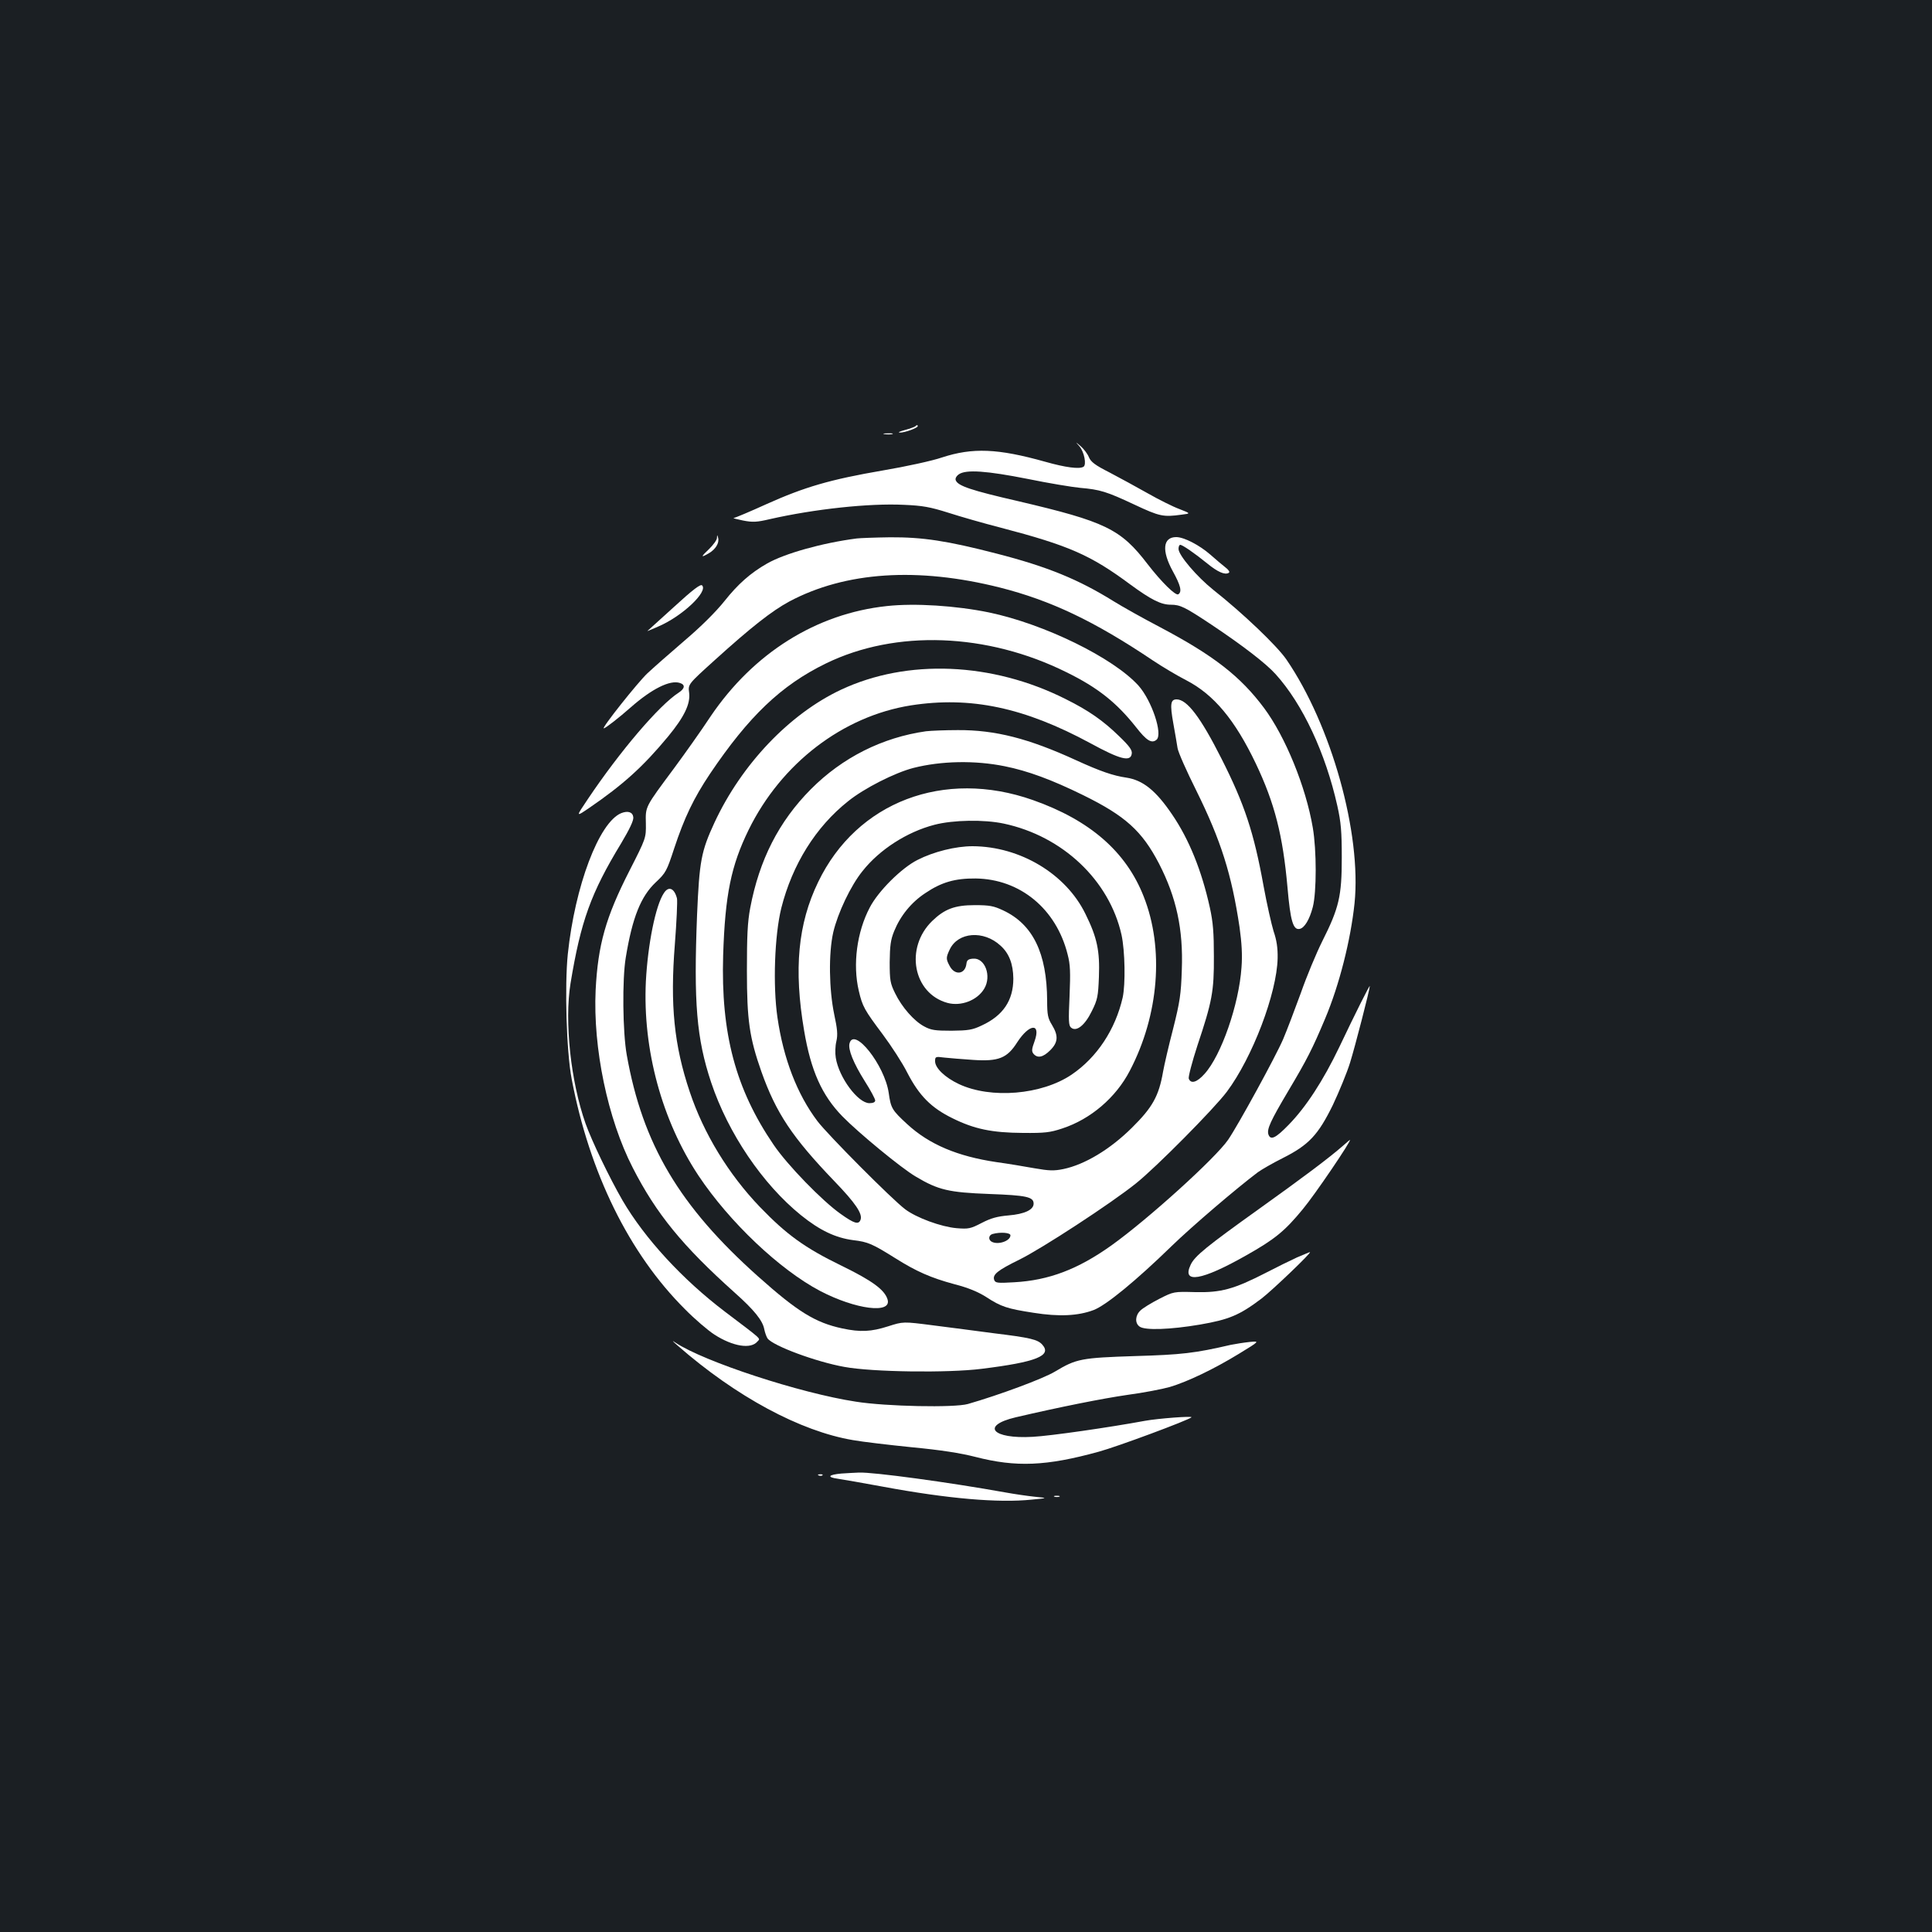 <?xml version="1.0" standalone="no"?>
<!DOCTYPE svg PUBLIC "-//W3C//DTD SVG 20010904//EN"
 "http://www.w3.org/TR/2001/REC-SVG-20010904/DTD/svg10.dtd">
<svg version="1.0" xmlns="http://www.w3.org/2000/svg"
 width="1000pt" height="1000pt" viewBox="0 0 1000 1000"
 preserveAspectRatio="xMidYMid meet">
<rect width="100%" height="100%" fill="#1b1f23"/>
<g transform="translate(0,1000) scale(0.1,-0.1)"
fill="#ffffff" stroke="none">
<path d="M4737 7793 c-4 -3 -28 -12 -54 -19 -27 -7 -38 -13 -25 -13 24 -1 92
24 92 33 0 8 -5 7 -13 -1z"/>
<path d="M4578 7753 c12 -2 30 -2 40 0 9 3 -1 5 -23 4 -22 0 -30 -2 -17 -4z"/>
<path d="M5587 7690 c25 -29 38 -96 21 -106 -21 -13 -92 -4 -198 26 -246 69
-376 74 -535 22 -49 -17 -187 -47 -305 -67 -274 -47 -406 -86 -602 -174 -86
-39 -162 -71 -170 -72 -7 -1 14 -6 47 -13 51 -10 72 -9 140 7 229 52 513 83
694 74 96 -4 135 -11 230 -41 62 -20 184 -55 270 -77 355 -93 466 -142 671
-294 108 -79 159 -105 210 -105 49 0 73 -12 210 -103 162 -108 284 -202 333
-257 140 -155 258 -408 319 -681 19 -85 23 -133 23 -269 0 -198 -14 -259 -101
-432 -31 -62 -81 -182 -111 -268 -31 -85 -72 -193 -92 -240 -39 -90 -232 -443
-284 -519 -65 -95 -414 -411 -604 -547 -174 -124 -324 -181 -504 -191 -85 -5
-97 -4 -103 12 -10 28 18 50 130 105 116 57 476 292 604 395 104 83 404 386
470 474 133 178 259 510 263 691 1 53 -5 94 -21 140 -11 36 -35 142 -52 235
-50 276 -98 422 -218 659 -108 214 -178 306 -232 306 -31 0 -35 -24 -17 -124
9 -50 19 -108 22 -128 3 -21 47 -120 97 -220 128 -259 183 -434 224 -708 11
-80 15 -143 10 -207 -13 -192 -105 -456 -191 -551 -39 -44 -71 -54 -82 -25 -3
9 17 86 45 172 76 227 86 280 85 461 0 121 -4 176 -21 253 -42 190 -107 352
-195 481 -84 124 -151 178 -237 191 -68 10 -133 32 -260 90 -246 113 -419 157
-612 156 -65 0 -139 -3 -165 -6 -226 -32 -433 -136 -596 -300 -166 -167 -267
-366 -314 -615 -14 -74 -17 -146 -17 -325 0 -255 13 -346 75 -522 76 -214 160
-340 377 -566 110 -114 148 -170 136 -201 -10 -26 -33 -19 -103 31 -95 67
-276 253 -347 358 -197 289 -273 576 -261 980 10 314 41 464 132 650 169 344
487 588 840 644 309 48 587 -11 929 -196 154 -84 208 -98 214 -54 3 18 -12 39
-65 90 -82 80 -157 133 -278 193 -380 191 -819 209 -1162 48 -266 -125 -514
-385 -655 -688 -69 -149 -78 -199 -90 -477 -18 -454 -3 -640 73 -868 88 -263
266 -526 465 -687 98 -79 179 -117 270 -129 77 -9 99 -19 219 -94 108 -68 183
-101 305 -134 71 -18 123 -40 164 -66 78 -51 110 -61 246 -82 132 -21 230 -16
310 14 64 24 219 151 405 332 104 101 336 299 445 381 19 14 78 48 130 74 135
68 183 120 259 275 32 68 73 167 89 219 25 80 102 378 102 396 0 8 -75 -141
-158 -316 -83 -173 -172 -310 -262 -402 -68 -70 -94 -82 -105 -49 -8 27 11 69
103 224 97 163 125 218 191 375 73 173 132 406 152 596 37 362 -120 923 -353
1263 -50 72 -225 239 -378 360 -84 67 -180 179 -180 212 0 12 4 21 9 21 11 0
74 -43 139 -96 55 -45 92 -61 112 -49 7 4 0 15 -17 28 -15 12 -50 41 -78 66
-56 49 -136 91 -177 91 -69 0 -76 -70 -18 -176 41 -74 49 -107 29 -120 -14 -9
-87 63 -159 156 -139 182 -218 220 -670 326 -244 56 -312 79 -323 108 -4 9 3
22 16 31 37 26 145 18 357 -24 107 -22 229 -42 270 -46 104 -9 137 -19 282
-87 130 -61 149 -65 243 -52 49 6 49 6 -10 29 -33 12 -107 49 -165 82 -58 33
-147 81 -198 108 -73 37 -96 54 -106 79 -7 17 -26 42 -42 56 -29 25 -29 25 -7
0z m-387 -1656 c120 -24 244 -70 405 -149 220 -108 306 -186 394 -355 90 -175
126 -340 118 -550 -4 -126 -10 -166 -45 -305 -23 -88 -46 -188 -52 -222 -22
-127 -55 -185 -161 -290 -114 -113 -245 -191 -355 -214 -49 -10 -74 -9 -149 4
-50 9 -139 24 -198 32 -201 30 -347 91 -462 197 -78 72 -84 82 -95 161 -21
144 -180 345 -203 256 -8 -31 20 -101 79 -195 30 -47 54 -92 54 -100 0 -9 -11
-14 -30 -14 -59 0 -158 133 -174 235 -4 23 -3 61 3 85 8 35 5 64 -11 139 -27
129 -30 316 -5 426 23 98 90 241 152 317 87 110 229 202 372 239 96 25 256 28
359 6 305 -65 546 -294 609 -576 18 -83 21 -254 6 -324 -38 -166 -133 -310
-264 -399 -155 -105 -418 -127 -584 -49 -72 34 -123 83 -123 118 0 24 2 25 48
19 26 -3 92 -8 148 -12 133 -9 177 9 229 91 63 97 124 102 90 6 -15 -41 -16
-52 -6 -65 21 -25 50 -19 87 18 41 41 43 75 9 131 -21 34 -25 52 -25 125 -1
247 -74 396 -228 468 -49 23 -70 27 -147 27 -103 0 -156 -20 -220 -82 -143
-139 -99 -375 79 -424 70 -19 154 13 190 73 40 66 4 162 -58 156 -25 -2 -32
-8 -34 -28 -7 -54 -61 -60 -87 -9 -19 35 -19 43 1 85 43 90 175 100 262 20 45
-40 66 -95 67 -171 0 -113 -53 -192 -164 -243 -48 -23 -70 -26 -156 -27 -85 0
-106 3 -141 22 -53 28 -116 100 -151 172 -25 51 -28 66 -28 161 1 85 5 116 23
160 32 79 88 149 161 197 84 57 155 77 261 76 230 -3 417 -157 476 -393 14
-53 15 -92 10 -216 -6 -127 -5 -153 8 -163 27 -23 71 11 107 85 30 60 33 77
37 178 5 134 -9 203 -70 326 -101 207 -338 349 -584 350 -87 0 -201 -28 -285
-71 -82 -41 -203 -161 -247 -246 -67 -127 -89 -295 -57 -431 19 -82 29 -99
124 -226 44 -59 102 -148 127 -198 62 -120 124 -182 234 -236 113 -56 204 -75
365 -76 112 -1 140 2 203 23 147 48 278 160 350 299 151 289 178 633 72 901
-91 233 -279 396 -574 500 -460 162 -911 -9 -1111 -424 -105 -216 -127 -452
-73 -769 35 -208 92 -335 198 -444 83 -85 306 -269 380 -312 117 -70 172 -82
380 -90 193 -7 230 -15 230 -50 0 -32 -47 -54 -130 -61 -58 -5 -91 -14 -139
-39 -58 -30 -68 -32 -130 -27 -80 7 -208 54 -266 98 -69 52 -401 386 -454 456
-105 139 -176 323 -207 537 -24 165 -15 424 20 566 57 225 178 420 346 553 83
67 241 147 337 172 145 37 320 40 473 9z m30 -2428 c0 -30 -67 -52 -99 -32
-17 11 -13 34 7 39 40 11 92 7 92 -7z"/>
<path d="M3711 7216 c0 -11 -19 -36 -41 -58 -44 -41 -44 -47 0 -21 34 20 54
53 47 79 -5 18 -5 18 -6 0z"/>
<path d="M4435 7213 c-179 -23 -374 -78 -465 -130 -86 -49 -151 -107 -220
-194 -44 -55 -120 -131 -207 -205 -76 -65 -162 -141 -192 -169 -50 -47 -239
-285 -226 -285 8 0 79 55 140 109 108 95 203 143 254 126 29 -9 26 -29 -6 -50
-101 -65 -304 -303 -471 -552 -62 -92 -62 -92 6 -46 178 122 280 214 411 372
83 101 115 168 108 225 -6 44 -6 44 130 167 190 172 298 257 389 306 290 154
663 179 1089 72 264 -67 488 -173 793 -378 48 -32 125 -78 172 -102 143 -74
252 -205 360 -431 98 -206 140 -372 164 -641 15 -173 29 -222 63 -215 25 5 51
48 68 113 20 78 20 294 0 411 -36 212 -142 471 -252 619 -123 165 -261 272
-539 419 -88 46 -195 106 -240 134 -182 113 -342 179 -607 247 -255 66 -382
85 -550 84 -78 -1 -155 -4 -172 -6z"/>
<path d="M3489 6859 c-74 -67 -136 -123 -138 -125 -2 -2 24 9 58 24 123 53
257 180 225 212 -8 8 -47 -21 -145 -111z"/>
<path d="M4590 6863 c-365 -39 -690 -243 -912 -571 -50 -76 -135 -195 -188
-267 -153 -206 -149 -198 -147 -287 1 -76 1 -76 -85 -245 -123 -241 -163 -383
-175 -618 -14 -299 62 -666 192 -919 122 -239 259 -406 527 -646 101 -90 146
-145 154 -191 4 -19 12 -40 17 -47 30 -39 252 -121 397 -147 146 -27 537 -32
711 -10 283 35 365 68 314 125 -24 27 -62 36 -250 59 -88 12 -230 30 -315 41
-155 20 -155 20 -233 -5 -88 -28 -143 -31 -237 -11 -140 30 -231 86 -436 269
-408 364 -598 685 -680 1147 -21 117 -24 391 -5 504 34 207 78 317 156 390 51
48 56 57 95 176 52 157 100 258 185 385 201 298 368 458 600 571 361 176 834
159 1246 -46 161 -79 259 -157 360 -285 53 -68 80 -85 105 -64 34 28 -24 202
-93 280 -130 144 -487 319 -774 379 -170 35 -384 49 -529 33z"/>
<path d="M3215 5791 c-115 -48 -239 -377 -276 -729 -17 -166 -7 -508 20 -647
92 -485 297 -903 586 -1191 50 -51 119 -110 153 -132 95 -61 189 -77 223 -35
15 17 29 4 -169 154 -220 167 -415 379 -530 576 -68 118 -158 305 -191 397
-77 218 -110 527 -78 726 53 321 105 467 262 725 44 74 65 118 63 135 -3 27
-28 35 -63 21z"/>
<path d="M3436 5377 c-43 -64 -83 -266 -93 -457 -17 -352 83 -720 273 -1006
160 -240 420 -486 629 -596 184 -96 372 -120 349 -44 -15 50 -79 97 -239 175
-191 93 -284 161 -422 304 -162 169 -291 380 -363 596 -81 241 -102 449 -77
763 9 117 14 224 11 238 -14 54 -44 65 -68 27z"/>
<path d="M6954 4072 c-75 -66 -216 -171 -434 -327 -274 -196 -336 -246 -357
-291 -48 -100 56 -83 287 48 149 84 200 126 293 239 62 74 256 360 244 359 -1
0 -16 -13 -33 -28z"/>
<path d="M6714 3492 c-33 -15 -106 -51 -162 -80 -166 -85 -232 -103 -365 -100
-112 3 -112 3 -187 -35 -41 -21 -85 -48 -97 -60 -27 -25 -30 -65 -5 -83 27
-21 160 -16 313 10 150 26 204 48 319 135 55 42 264 242 250 240 -3 0 -32 -13
-66 -27z"/>
<path d="M3509 3034 c301 -263 633 -442 906 -488 50 -9 187 -25 305 -37 148
-14 251 -30 329 -50 210 -54 366 -48 638 27 96 26 464 163 480 178 8 8 -174
-6 -240 -18 -184 -34 -488 -78 -582 -83 -210 -12 -270 58 -88 101 227 53 447
97 578 116 83 11 181 30 220 41 93 28 227 92 358 172 108 66 108 66 55 61 -29
-3 -73 -10 -98 -15 -185 -43 -254 -51 -495 -58 -279 -9 -304 -14 -414 -80 -61
-37 -291 -122 -451 -168 -70 -20 -423 -13 -580 12 -289 44 -785 207 -933 305
-22 15 -18 10 12 -16z"/>
<path d="M4355 2373 c-68 -6 -77 -19 -18 -27 26 -4 131 -22 233 -41 334 -62
598 -85 770 -67 85 8 85 8 15 15 -38 4 -106 14 -150 22 -295 53 -686 106 -759
103 -23 -1 -63 -3 -91 -5z"/>
<path d="M4238 2363 c7 -3 16 -2 19 1 4 3 -2 6 -13 5 -11 0 -14 -3 -6 -6z"/>
<path d="M5458 2253 c6 -2 18 -2 25 0 6 3 1 5 -13 5 -14 0 -19 -2 -12 -5z"/>
</g>
</svg>
